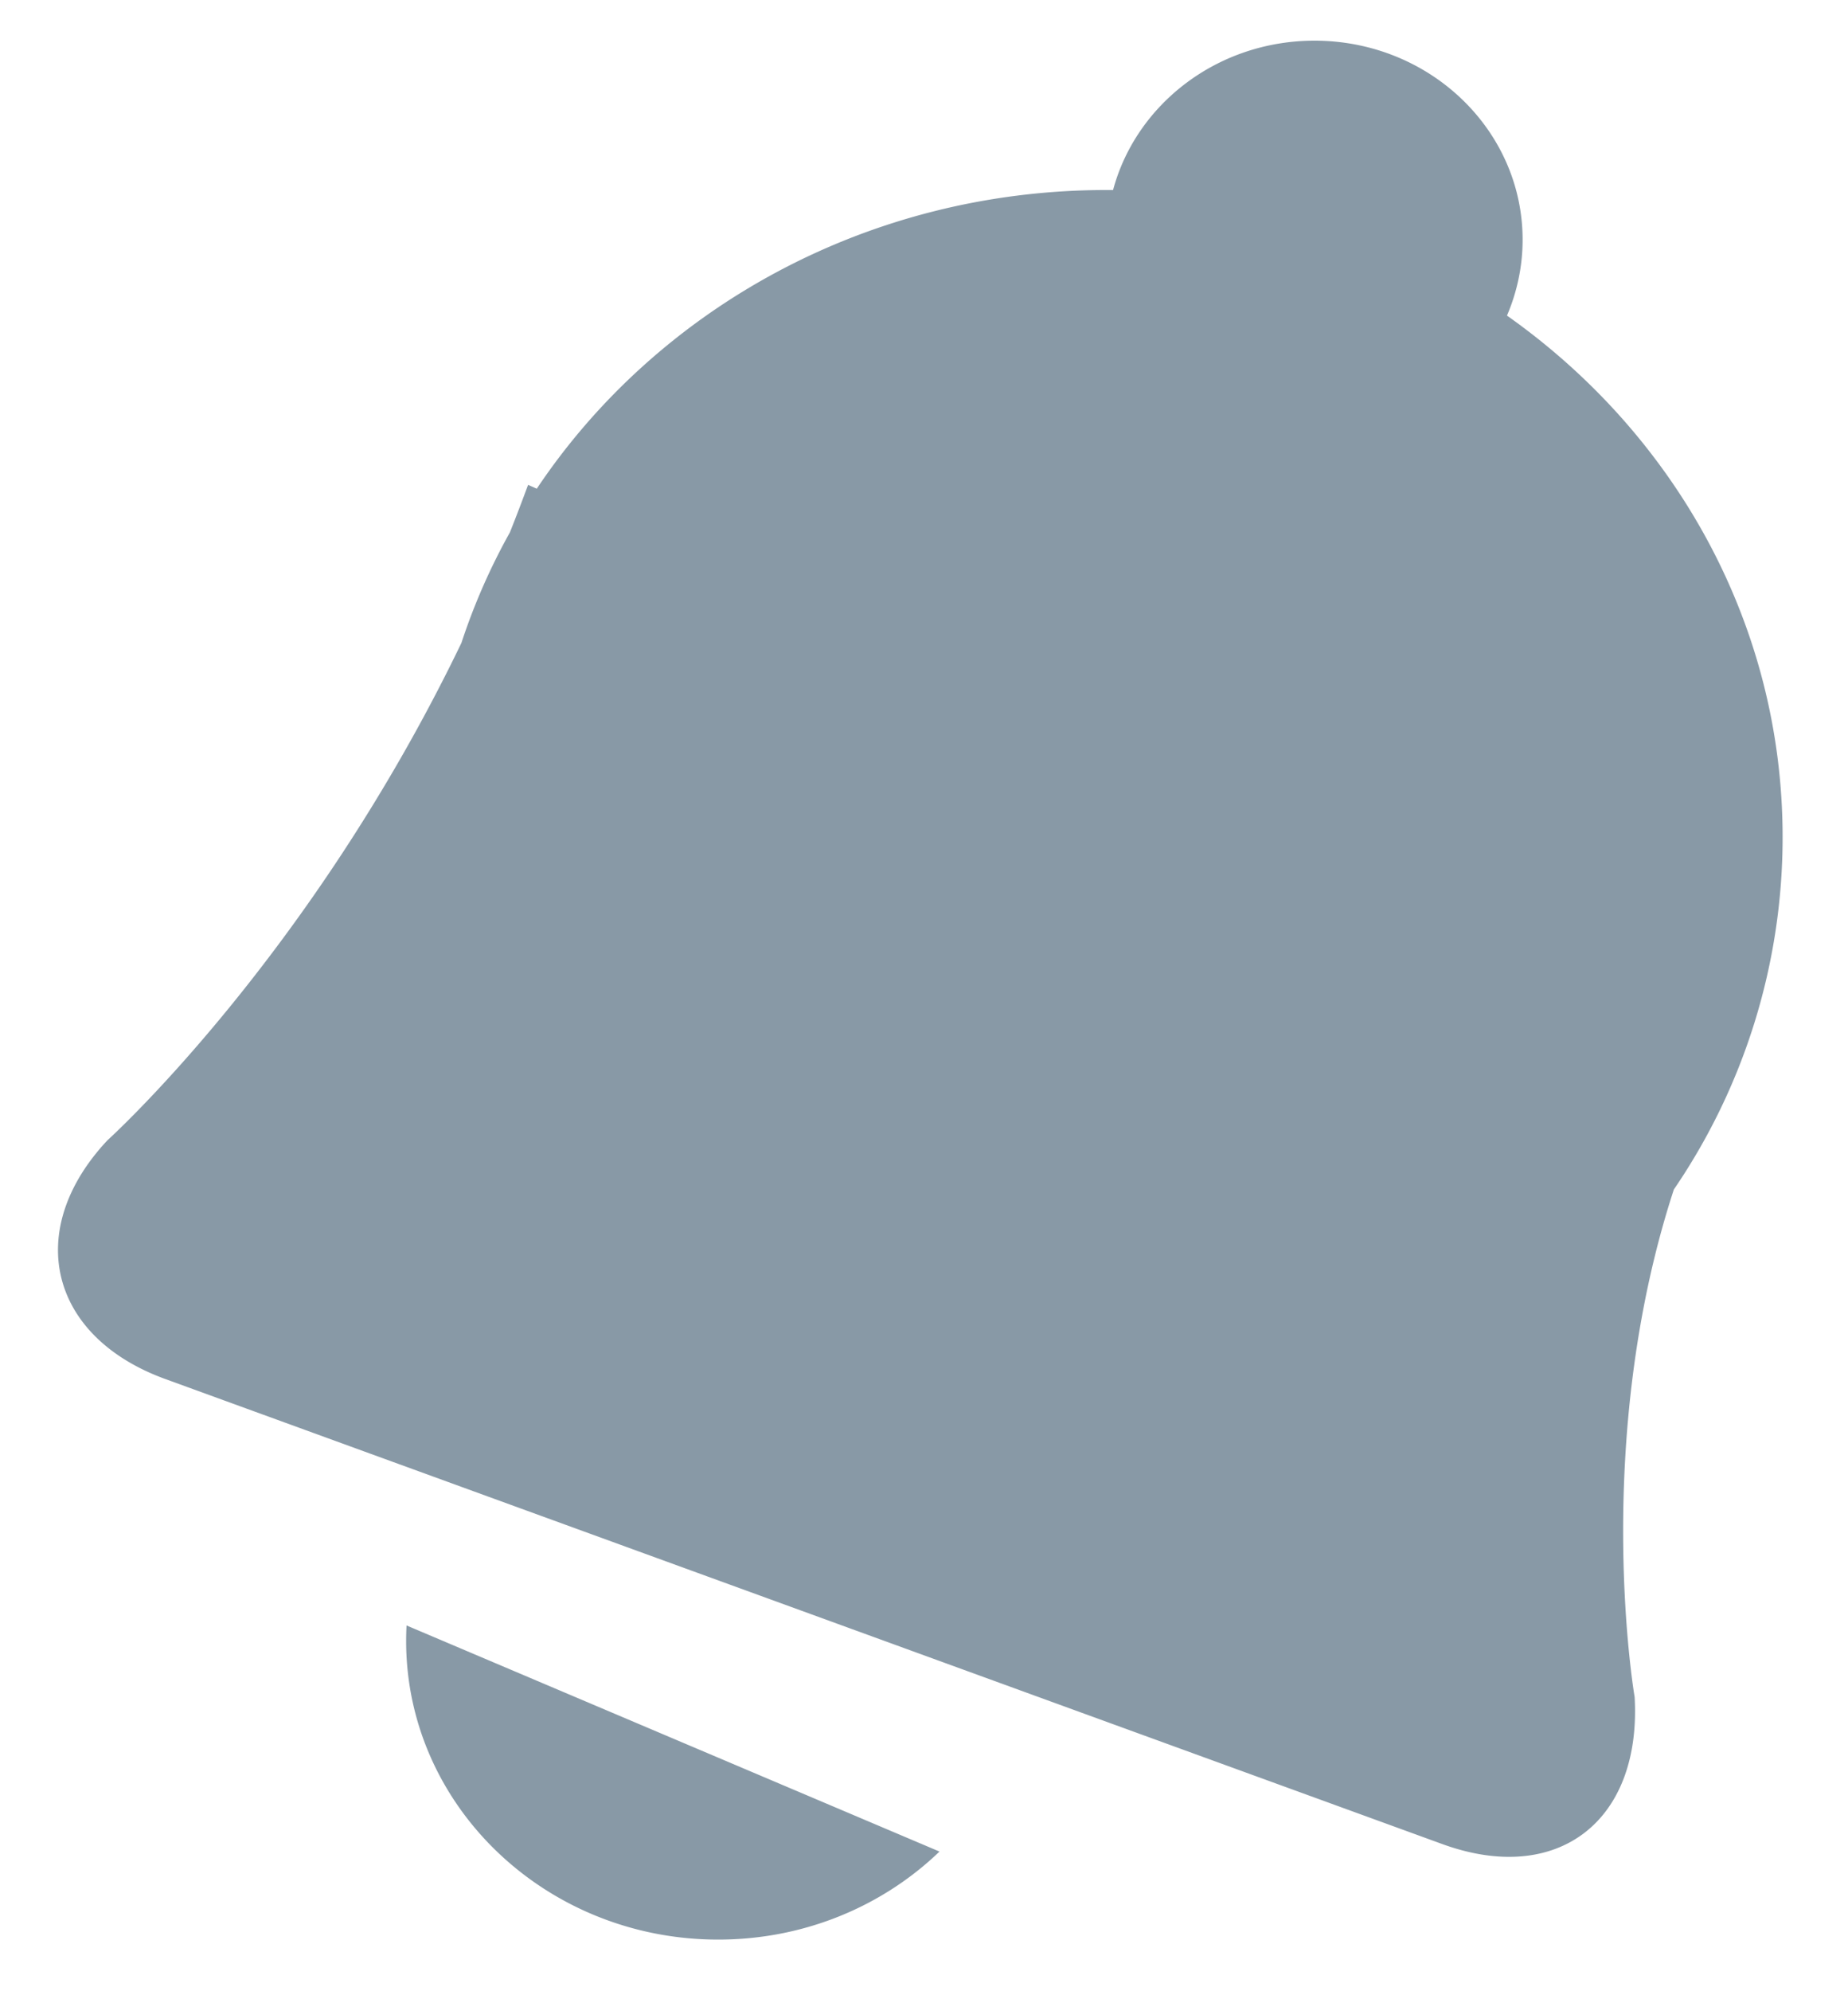 <svg xmlns="http://www.w3.org/2000/svg" width="13" height="14" viewBox="0 0 13 14">
    <g fill="#8899A6" fill-rule="evenodd">
        <path d="M7.83 1.336h-.046c-1.684 0-3.163.837-4.008 2.1l-.061-.027c-.042.113-.084.224-.128.334a4.418 4.418 0 0 0-.341.777C2.18 6.733.756 8.017.756 8.017c-.591.63-.412 1.38.405 1.678l8.984 3.27c.815.297 1.404-.163 1.354-1.034 0 0-.307-1.784.276-3.568a4.39 4.39 0 0 0 .765-2.477c0-1.504-.763-2.838-1.939-3.667.07-.164.11-.344.11-.533 0-.773-.655-1.4-1.464-1.4-.682 0-1.255.446-1.417 1.05zM2.86 11.427a2.042 2.042 0 0 0-.003.11c0 1.16.983 2.1 2.195 2.1.608 0 1.159-.236 1.557-.619l-3.75-1.59z"/>
    </g>
</svg>
